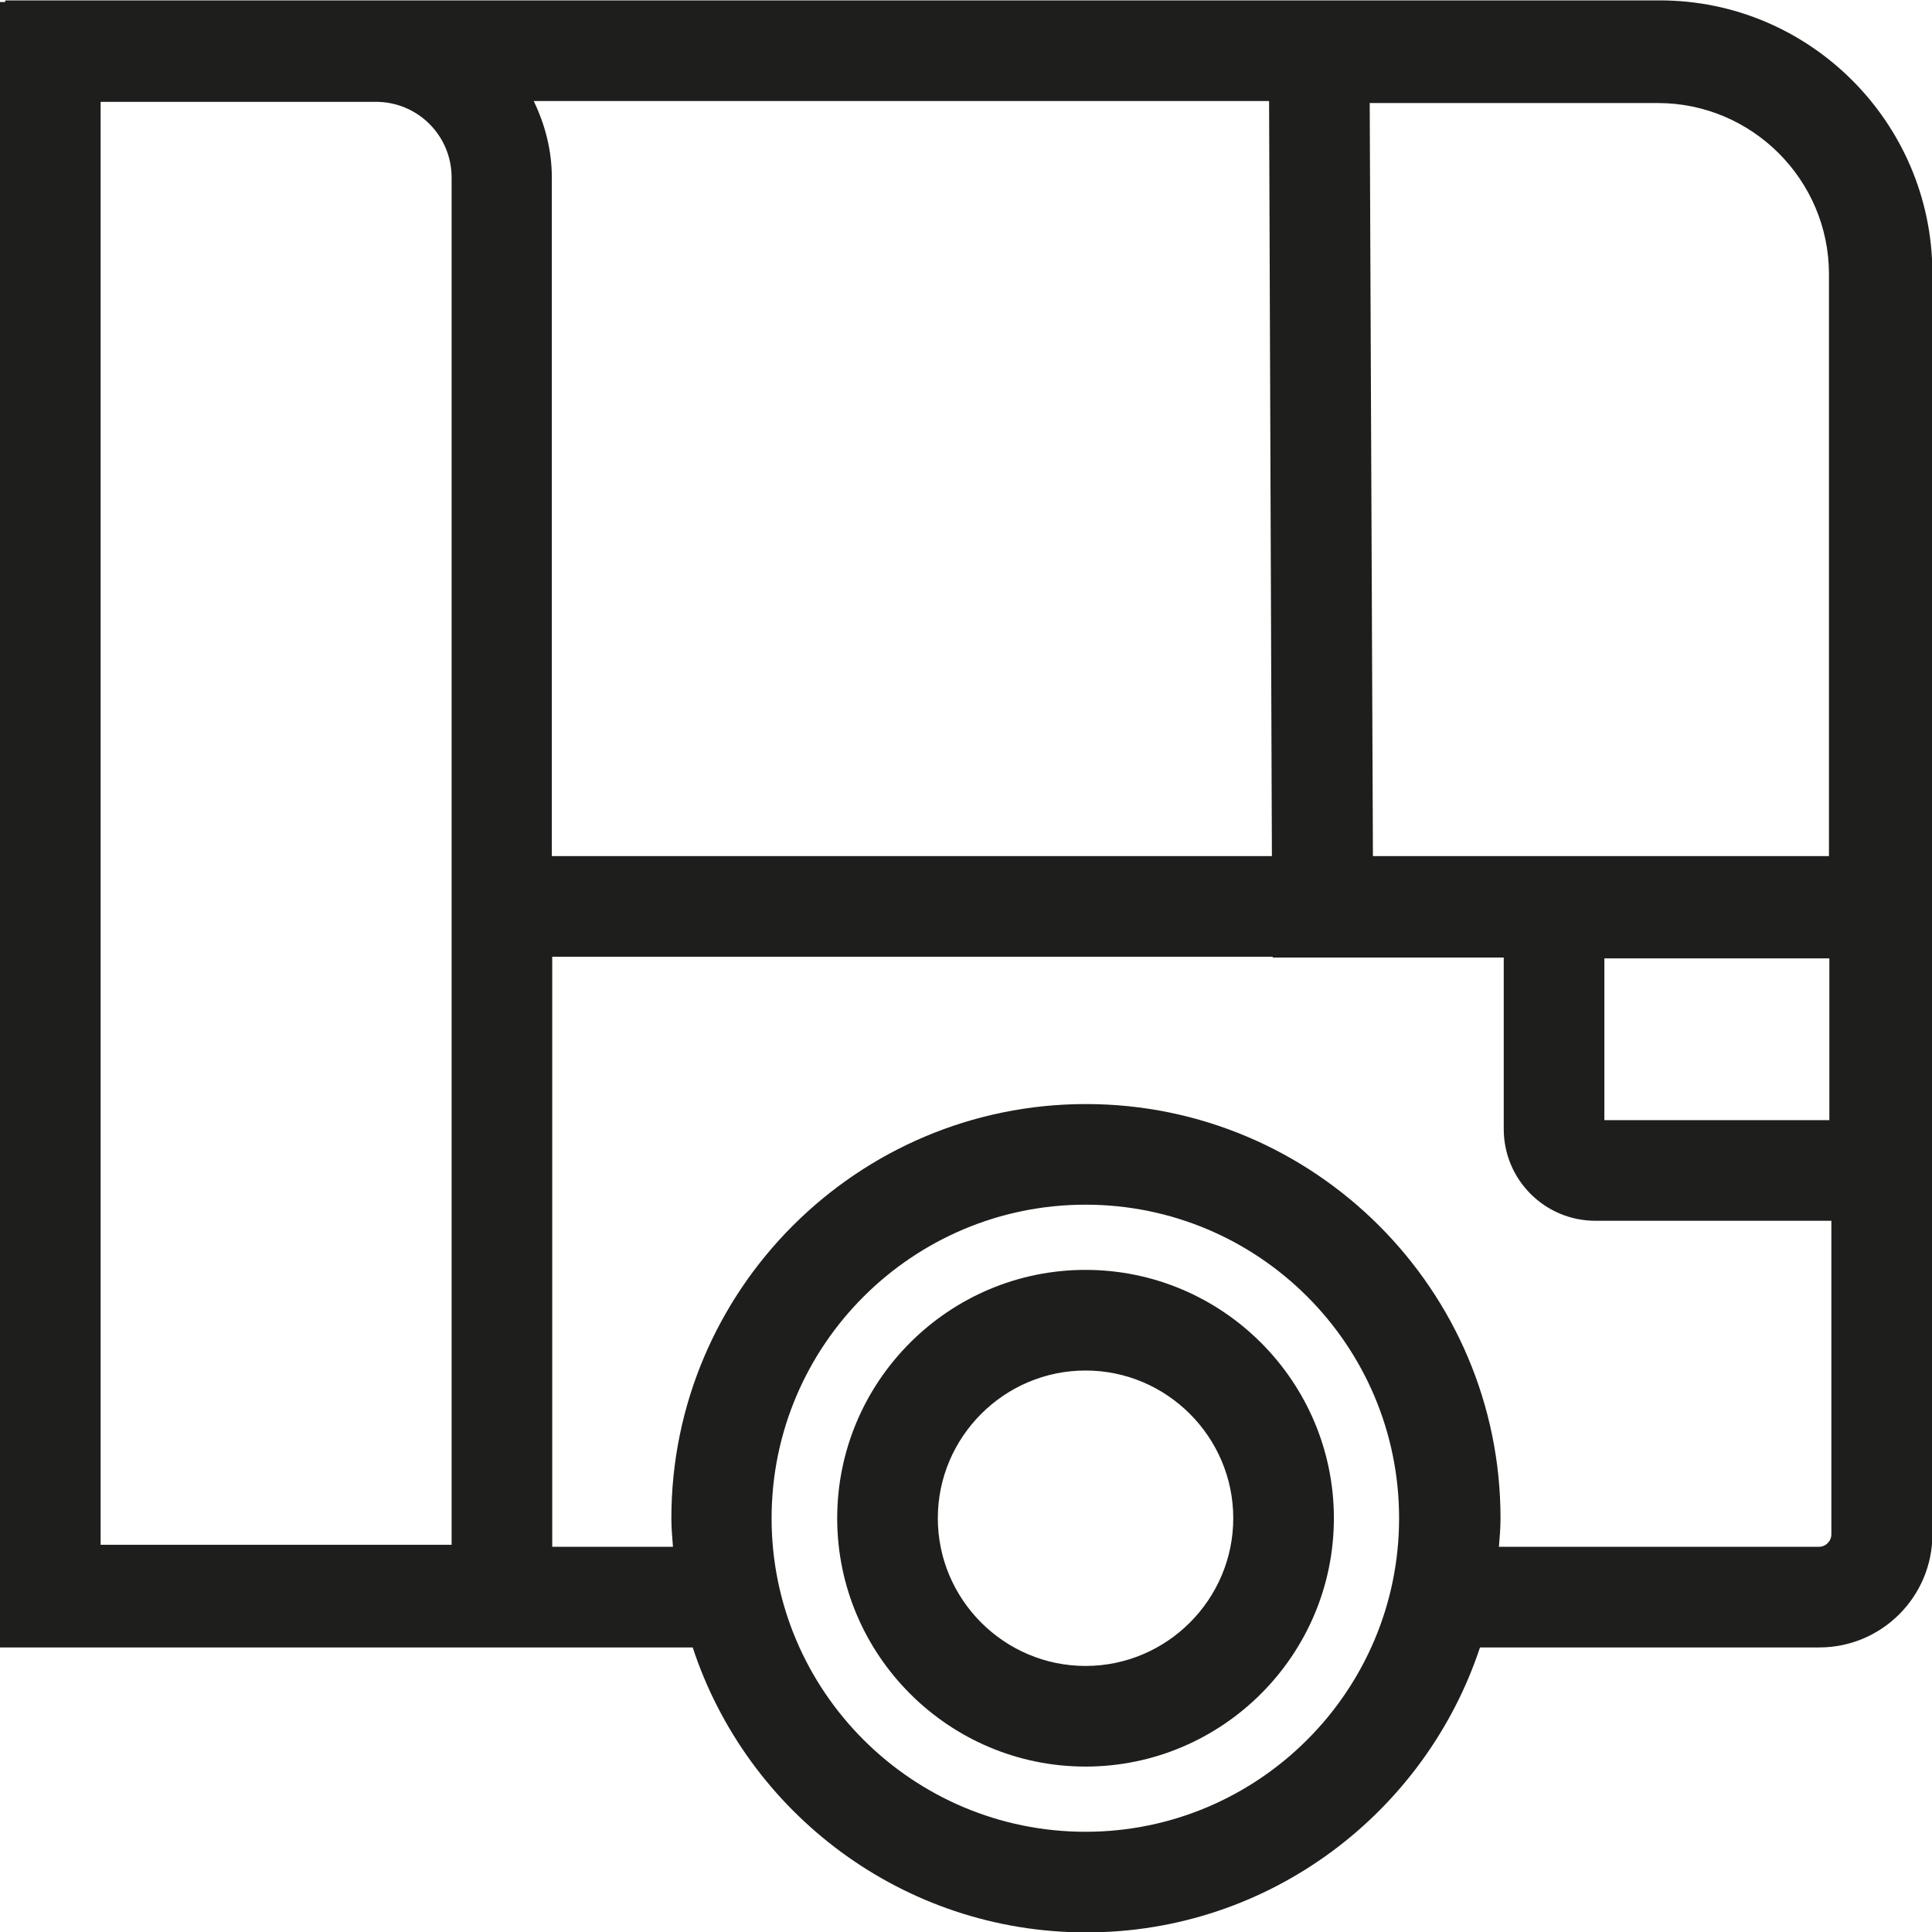 <?xml version="1.0" encoding="UTF-8"?>
<svg id="a" data-name="3219" xmlns="http://www.w3.org/2000/svg" viewBox="0 0 48 48">
  <path d="M41.24.01H.13v.04H0v38.33h0v2.55h17.21c1.35,4.11,5.22,7.08,9.78,7.08s8.42-2.98,9.78-7.08h8.43c1.55,0,2.81-1.26,2.81-2.81V6.76C47.99,3.04,44.96.01,41.24.01ZM45.45,23.81v4.02h-5.59v-4.02h5.59ZM13.26,2.51h18.27l.07,18.76H13.71V4.41c0-.68-.17-1.32-.45-1.9ZM34.03,2.56h7.16c2.34,0,4.25,1.91,4.25,4.25v14.46h-11.33l-.08-18.71ZM2.5,2.53h6.84c1.04,0,1.88.84,1.88,1.88v33.97H2.5V2.53ZM26.97,45.51c-4.3,0-7.8-3.49-7.8-7.79s3.5-7.79,7.8-7.79,7.79,3.49,7.79,7.79-3.5,7.79-7.79,7.79ZM45.18,38.43h-7.94c.02-.23.04-.47.04-.71,0-5.67-4.62-10.29-10.3-10.29s-10.3,4.62-10.3,10.29c0,.24.02.47.04.71h-3v-14.66h17.9v.02h5.74v4.26c0,1.26,1.02,2.28,2.28,2.28h5.86v7.79c0,.17-.14.31-.31.31ZM26.97,31.55c-3.4,0-6.17,2.77-6.17,6.17s2.77,6.17,6.17,6.17,6.17-2.77,6.17-6.17-2.77-6.17-6.17-6.17ZM26.97,41.39c-2.02,0-3.67-1.65-3.67-3.67s1.65-3.67,3.67-3.67,3.67,1.65,3.67,3.67-1.65,3.67-3.67,3.67Z" fill="#1e1e1c"/>
</svg>